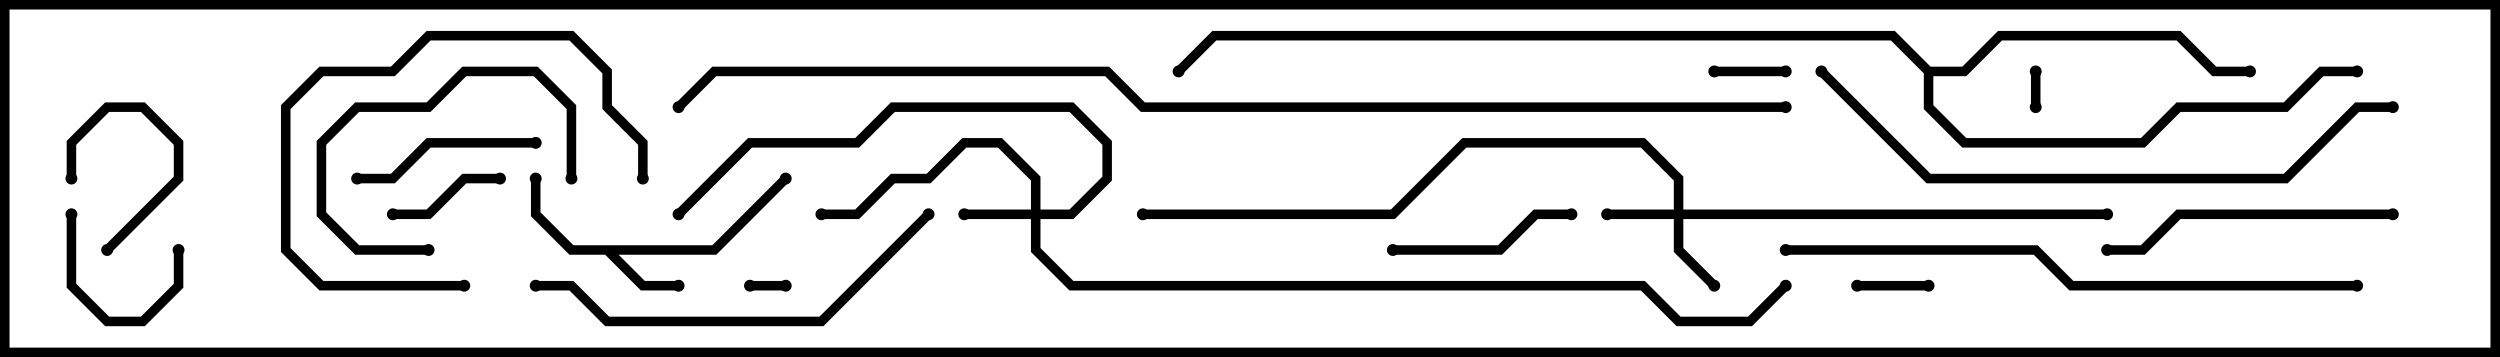 <svg version="1.1" width="105" height="15" xmlns="http://www.w3.org/2000/svg"><path d="M29.917,10.3L32.859,7.359L33.141,7.641L30.083,10.7L25.983,10.7L27.083,11.8L28.5,11.8L28.5,12.2L26.917,12.2L25.417,10.7L23.917,10.7L22.3,9.083L22.3,7.5L22.7,7.5L22.7,8.917L24.083,10.3z" stroke="none"/><path d="M81.083,2.8L82.417,2.8L83.917,1.3L91.583,1.3L93.083,2.8L94.5,2.8L94.5,3.2L92.917,3.2L91.417,1.7L84.083,1.7L82.583,3.2L81.2,3.2L81.2,4.417L82.583,5.8L89.917,5.8L91.417,4.3L95.917,4.3L97.417,2.8L99,2.8L99,3.2L97.583,3.2L96.083,4.7L91.583,4.7L90.083,6.2L82.417,6.2L80.8,4.583L80.8,3.083L79.417,1.7L51.083,1.7L49.641,3.141L49.359,2.859L50.917,1.3L79.583,1.3z" stroke="none"/><path d="M70.3,8.8L70.3,7.583L68.917,6.2L61.583,6.2L58.583,9.2L48,9.2L48,8.8L58.417,8.8L61.417,5.8L69.083,5.8L70.7,7.417L70.7,8.8L88.5,8.8L88.5,9.2L70.7,9.2L70.7,10.417L72.141,11.859L71.859,12.141L70.3,10.583L70.3,9.2L67.5,9.2L67.5,8.8z" stroke="none"/><path d="M43.3,8.8L43.3,7.583L41.917,6.2L40.583,6.2L39.083,7.7L37.583,7.7L36.083,9.2L34.5,9.2L34.5,8.8L35.917,8.8L37.417,7.3L38.917,7.3L40.417,5.8L42.083,5.8L43.7,7.417L43.7,8.8L44.917,8.8L46.3,7.417L46.3,6.083L44.917,4.7L37.583,4.7L36.083,6.2L31.583,6.2L28.641,9.141L28.359,8.859L31.417,5.8L35.917,5.8L37.417,4.3L45.083,4.3L46.7,5.917L46.7,7.583L45.083,9.2L43.7,9.2L43.7,10.417L45.083,11.8L69.083,11.8L70.583,13.3L73.417,13.3L74.859,11.859L75.141,12.141L73.583,13.7L70.417,13.7L68.917,12.2L44.917,12.2L43.3,10.583L43.3,9.2L40.5,9.2L40.5,8.8z" stroke="none"/><path d="M31.5,12.2L31.5,11.8L33,11.8L33,12.2z" stroke="none"/><path d="M85.7,4.5L85.3,4.5L85.3,3L85.7,3z" stroke="none"/><path d="M81,11.8L81,12.2L78,12.2L78,11.8z" stroke="none"/><path d="M75,2.8L75,3.2L72,3.2L72,2.8z" stroke="none"/><path d="M4.641,10.641L4.359,10.359L7.3,7.417L7.3,6.083L5.917,4.7L4.583,4.7L3.2,6.083L3.2,7.5L2.8,7.5L2.8,5.917L4.417,4.3L6.083,4.3L7.7,5.917L7.7,7.583z" stroke="none"/><path d="M2.8,9L3.2,9L3.2,11.917L4.583,13.3L5.917,13.3L7.3,11.917L7.3,10.5L7.7,10.5L7.7,12.083L6.083,13.7L4.417,13.7L2.8,12.083z" stroke="none"/><path d="M16.5,9.2L16.5,8.8L17.917,8.8L19.417,7.3L21,7.3L21,7.7L19.583,7.7L18.083,9.2z" stroke="none"/><path d="M18,10.3L18,10.7L14.917,10.7L13.3,9.083L13.3,5.917L14.917,4.3L17.917,4.3L19.417,2.8L22.583,2.8L24.2,4.417L24.2,7.5L23.8,7.5L23.8,4.583L22.417,3.2L19.583,3.2L18.083,4.7L15.083,4.7L13.7,6.083L13.7,8.917L15.083,10.3z" stroke="none"/><path d="M66,8.8L66,9.2L64.583,9.2L63.083,10.7L58.5,10.7L58.5,10.3L62.917,10.3L64.417,8.8z" stroke="none"/><path d="M15,7.7L15,7.3L16.417,7.3L17.917,5.8L22.5,5.8L22.5,6.2L18.083,6.2L16.583,7.7z" stroke="none"/><path d="M19.5,11.8L19.5,12.2L13.417,12.2L11.8,10.583L11.8,4.417L13.417,2.8L16.417,2.8L17.917,1.3L24.083,1.3L25.7,2.917L25.7,4.417L27.2,5.917L27.2,7.5L26.8,7.5L26.8,6.083L25.3,4.583L25.3,3.083L23.917,1.7L18.083,1.7L16.583,3.2L13.583,3.2L12.2,4.583L12.2,10.417L13.583,11.8z" stroke="none"/><path d="M100.5,8.8L100.5,9.2L91.583,9.2L90.083,10.7L88.5,10.7L88.5,10.3L89.917,10.3L91.417,8.8z" stroke="none"/><path d="M22.5,12.2L22.5,11.8L24.083,11.8L25.583,13.3L34.417,13.3L38.859,8.859L39.141,9.141L34.583,13.7L25.417,13.7L23.917,12.2z" stroke="none"/><path d="M76.359,3.141L76.641,2.859L81.083,7.3L95.917,7.3L98.917,4.3L100.5,4.3L100.5,4.7L99.083,4.7L96.083,7.7L80.917,7.7z" stroke="none"/><path d="M75,10.7L75,10.3L85.583,10.3L87.083,11.8L99,11.8L99,12.2L86.917,12.2L85.417,10.7z" stroke="none"/><path d="M75,4.3L75,4.7L47.917,4.7L46.417,3.2L30.083,3.2L28.641,4.641L28.359,4.359L29.917,2.8L46.583,2.8L48.083,4.3z" stroke="none"/><circle cx="28.5" cy="12" r="0.25" stroke-width="0" fill="#000" /><circle cx="22.5" cy="7.5" r="0.25" stroke-width="0" fill="#000" /><circle cx="33" cy="7.5" r="0.25" stroke-width="0" fill="#000" /><circle cx="94.5" cy="3" r="0.25" stroke-width="0" fill="#000" /><circle cx="99" cy="3" r="0.25" stroke-width="0" fill="#000" /><circle cx="49.5" cy="3" r="0.25" stroke-width="0" fill="#000" /><circle cx="67.5" cy="9" r="0.25" stroke-width="0" fill="#000" /><circle cx="72" cy="12" r="0.25" stroke-width="0" fill="#000" /><circle cx="88.5" cy="9" r="0.25" stroke-width="0" fill="#000" /><circle cx="48" cy="9" r="0.25" stroke-width="0" fill="#000" /><circle cx="40.5" cy="9" r="0.25" stroke-width="0" fill="#000" /><circle cx="34.5" cy="9" r="0.25" stroke-width="0" fill="#000" /><circle cx="28.5" cy="9" r="0.25" stroke-width="0" fill="#000" /><circle cx="75" cy="12" r="0.25" stroke-width="0" fill="#000" /><circle cx="31.5" cy="12" r="0.25" stroke-width="0" fill="#000" /><circle cx="33" cy="12" r="0.25" stroke-width="0" fill="#000" /><circle cx="85.5" cy="4.5" r="0.25" stroke-width="0" fill="#000" /><circle cx="85.5" cy="3" r="0.25" stroke-width="0" fill="#000" /><circle cx="81" cy="12" r="0.25" stroke-width="0" fill="#000" /><circle cx="78" cy="12" r="0.25" stroke-width="0" fill="#000" /><circle cx="75" cy="3" r="0.25" stroke-width="0" fill="#000" /><circle cx="72" cy="3" r="0.25" stroke-width="0" fill="#000" /><circle cx="4.5" cy="10.5" r="0.25" stroke-width="0" fill="#000" /><circle cx="3" cy="7.5" r="0.25" stroke-width="0" fill="#000" /><circle cx="3" cy="9" r="0.25" stroke-width="0" fill="#000" /><circle cx="7.5" cy="10.5" r="0.25" stroke-width="0" fill="#000" /><circle cx="16.5" cy="9" r="0.25" stroke-width="0" fill="#000" /><circle cx="21" cy="7.5" r="0.25" stroke-width="0" fill="#000" /><circle cx="18" cy="10.5" r="0.25" stroke-width="0" fill="#000" /><circle cx="24" cy="7.5" r="0.25" stroke-width="0" fill="#000" /><circle cx="66" cy="9" r="0.25" stroke-width="0" fill="#000" /><circle cx="58.5" cy="10.5" r="0.25" stroke-width="0" fill="#000" /><circle cx="15" cy="7.5" r="0.25" stroke-width="0" fill="#000" /><circle cx="22.5" cy="6" r="0.25" stroke-width="0" fill="#000" /><circle cx="19.5" cy="12" r="0.25" stroke-width="0" fill="#000" /><circle cx="27" cy="7.5" r="0.25" stroke-width="0" fill="#000" /><circle cx="100.5" cy="9" r="0.25" stroke-width="0" fill="#000" /><circle cx="88.5" cy="10.5" r="0.25" stroke-width="0" fill="#000" /><circle cx="22.5" cy="12" r="0.25" stroke-width="0" fill="#000" /><circle cx="39" cy="9" r="0.25" stroke-width="0" fill="#000" /><circle cx="76.5" cy="3" r="0.25" stroke-width="0" fill="#000" /><circle cx="100.5" cy="4.5" r="0.25" stroke-width="0" fill="#000" /><circle cx="75" cy="10.5" r="0.25" stroke-width="0" fill="#000" /><circle cx="99" cy="12" r="0.25" stroke-width="0" fill="#000" /><circle cx="75" cy="4.5" r="0.25" stroke-width="0" fill="#000" /><circle cx="28.5" cy="4.5" r="0.25" stroke-width="0" fill="#000" /><rect x="0" y="0" width="105" height="15" stroke-width="0.8" stroke="#000" fill="none" /></svg>